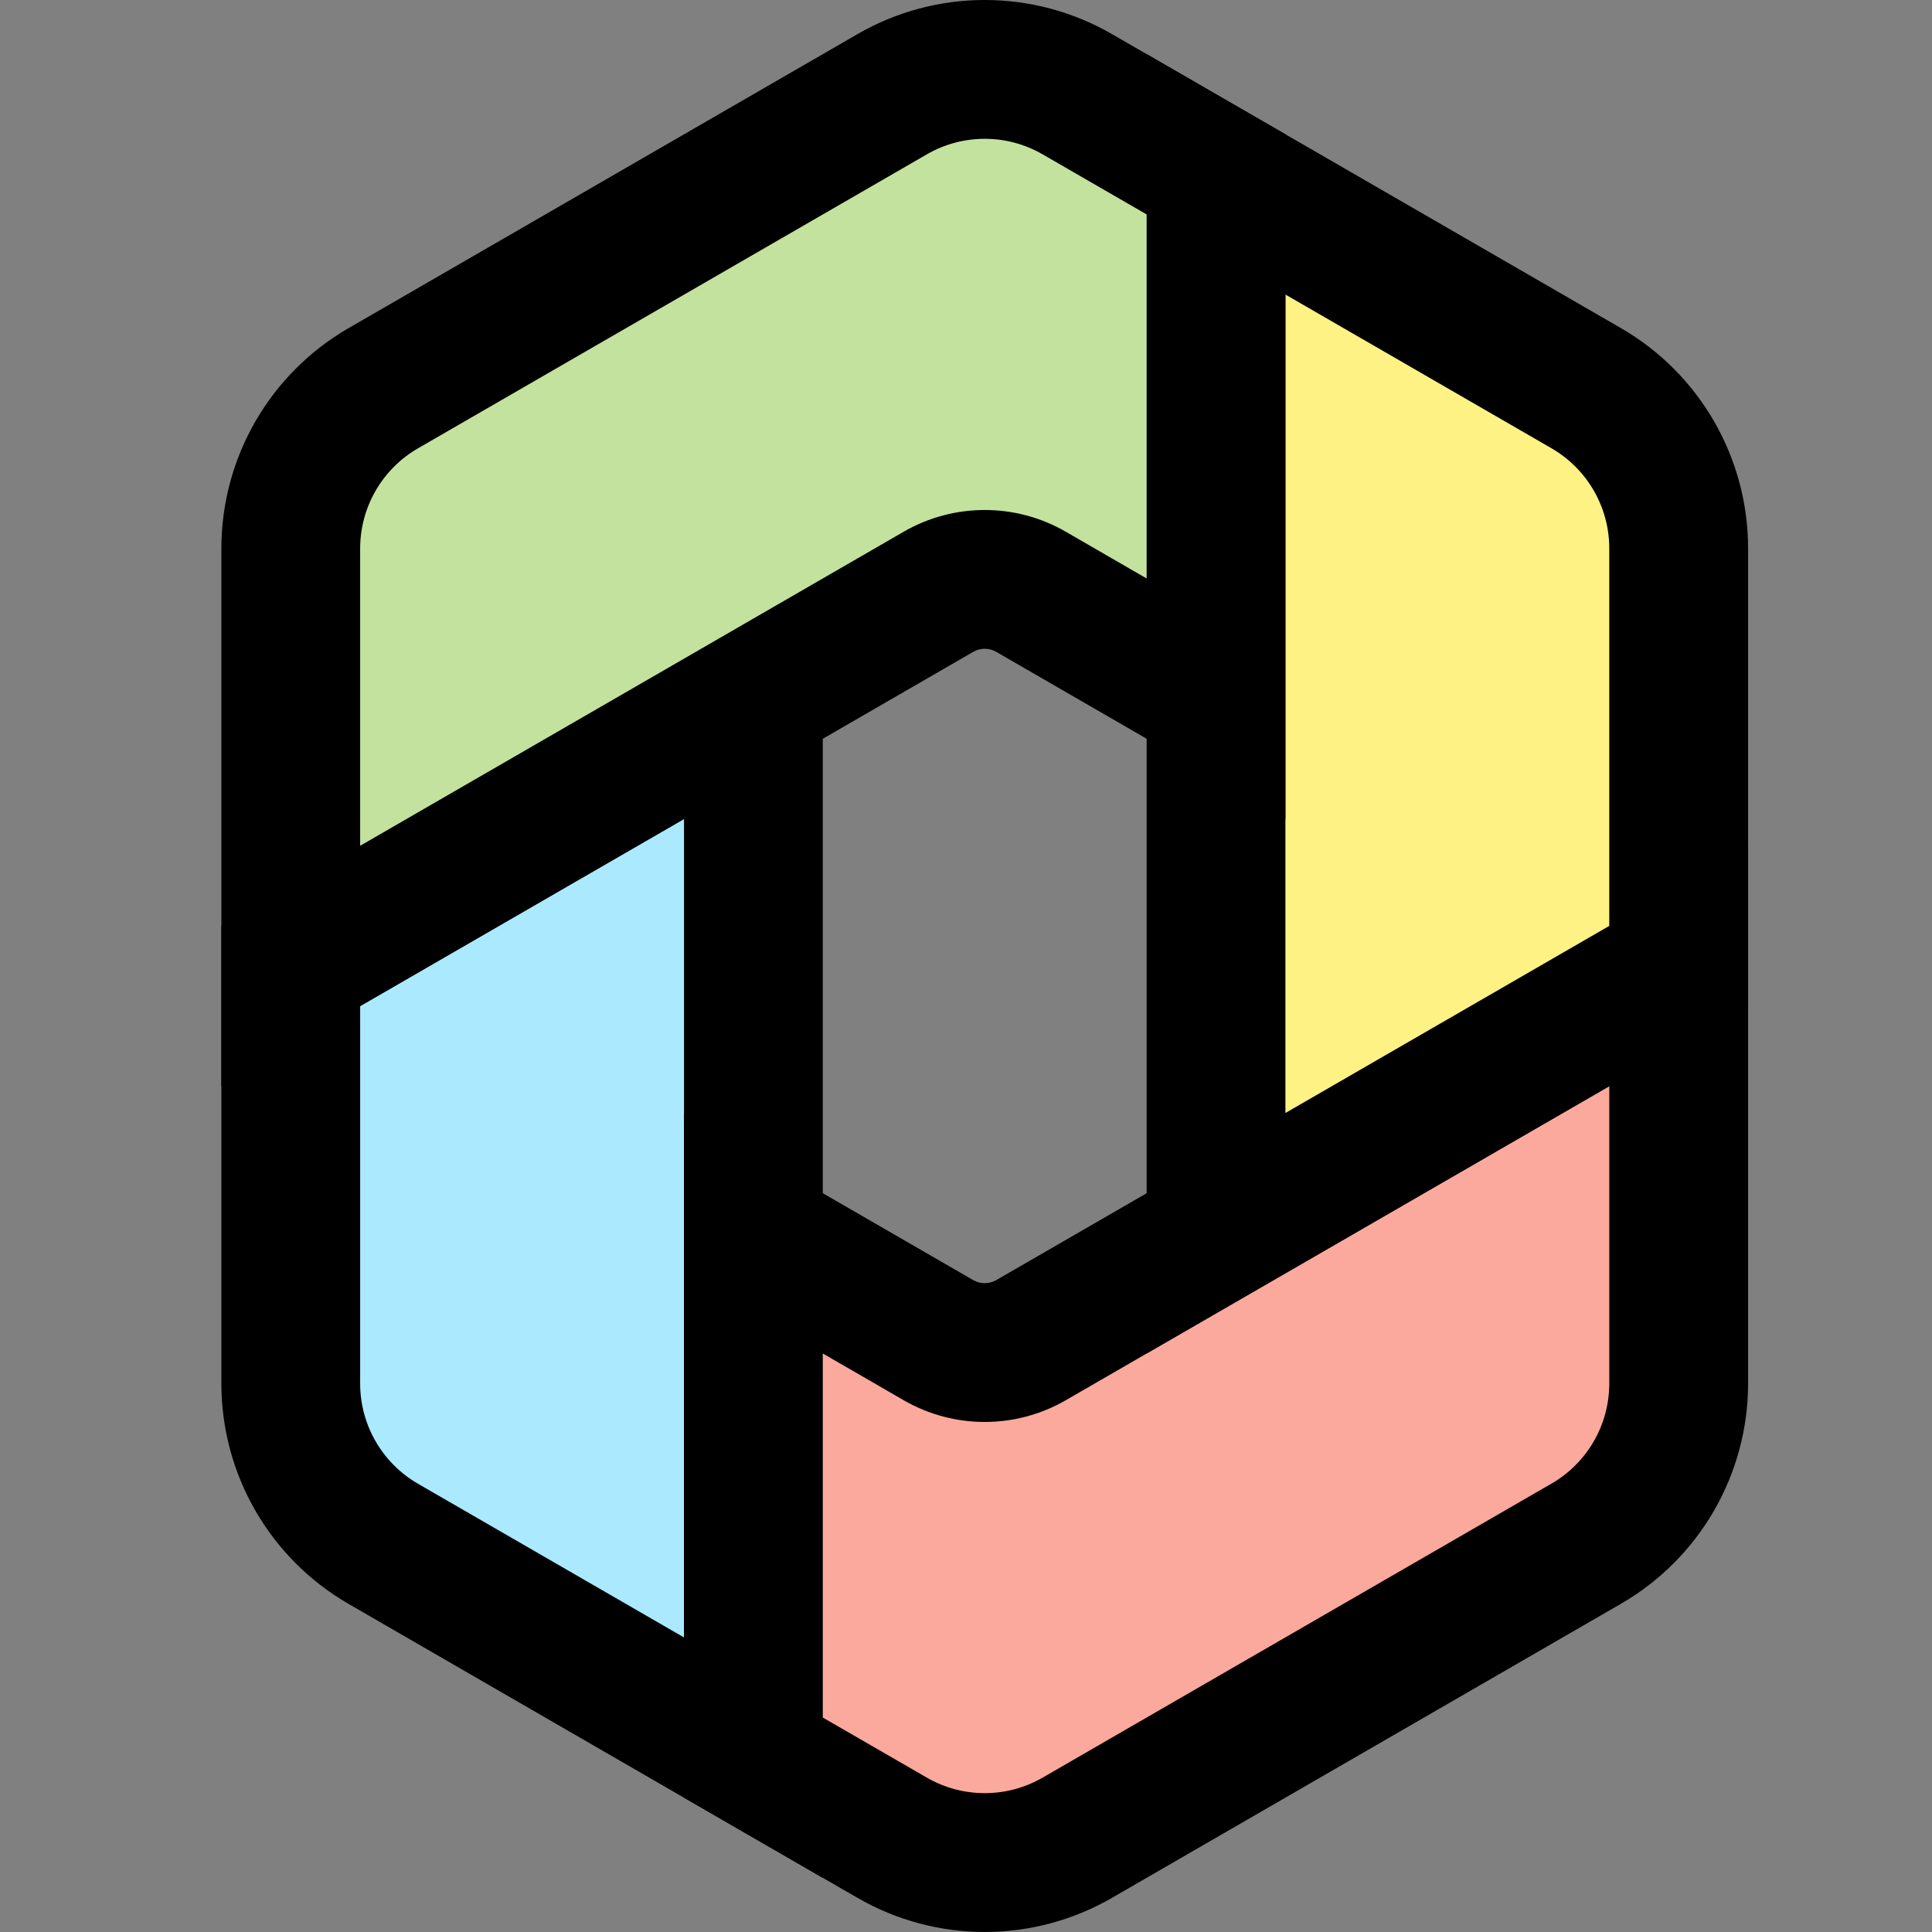 <svg width="48" height="48" viewBox="0 0 48 48" fill="none" xmlns="http://www.w3.org/2000/svg">
<rect x="0" y="0" width="48" height="48" fill="#808080" stroke="none"/>
<path d="M18.718 17.359L7.224 24V34.374C7.224 36.016 8.099 37.533 9.521 38.355L18.718 43.668V30.641V17.359Z" fill="#ABE9FE"/>
<path fill-rule="evenodd" clip-rule="evenodd" d="M20.442 14.373V46.656L8.659 39.848C6.704 38.719 5.5 36.632 5.5 34.375V23.006L20.442 14.373ZM8.948 24.997V34.375C8.948 35.401 9.496 36.349 10.384 36.863L16.994 40.682V20.348L8.948 24.997Z" fill="black"/>
<path d="M39.408 38.354C40.83 37.533 41.706 36.015 41.706 34.373V24L30.212 30.641L25.615 33.297C24.903 33.708 24.026 33.708 23.315 33.297L18.718 30.641V43.668L22.165 45.659C23.588 46.481 25.342 46.481 26.765 45.659L35.738 40.475L39.408 38.354Z" fill="#FBA99D"/>
<path fill-rule="evenodd" clip-rule="evenodd" d="M43.431 21.012V34.372C43.431 36.63 42.226 38.717 40.271 39.846L27.628 47.151C25.671 48.282 23.259 48.282 21.303 47.151L16.994 44.662V27.653L24.178 31.803C24.356 31.906 24.575 31.906 24.753 31.803L43.431 21.012ZM39.982 26.986L26.478 34.789C25.233 35.508 23.698 35.508 22.453 34.789L20.442 33.627V42.672L23.028 44.165C23.917 44.679 25.013 44.679 25.903 44.165L38.546 36.86C39.435 36.347 39.982 35.398 39.982 34.372V26.986Z" fill="black"/>
<path d="M41.706 24V13.627C41.706 11.985 40.83 10.467 39.408 9.646L30.212 4.332V17.359V30.641L41.706 24Z" fill="#FEF284"/>
<path fill-rule="evenodd" clip-rule="evenodd" d="M28.488 1.344L40.272 8.152C42.226 9.281 43.431 11.368 43.431 13.626V24.994L28.488 33.627V1.344ZM31.936 7.318V27.652L39.982 23.004V13.626C39.982 12.599 39.435 11.651 38.546 11.137L31.936 7.318Z" fill="black"/>
<path d="M9.521 9.646C8.099 10.468 7.224 11.985 7.224 13.627V24L18.718 17.36L23.315 14.704C24.026 14.292 24.903 14.292 25.615 14.704L30.212 17.36V4.333L26.765 2.341C25.342 1.519 23.588 1.519 22.165 2.341L13.192 7.526L9.521 9.646Z" fill="#C3E29E"/>
<path fill-rule="evenodd" clip-rule="evenodd" d="M25.903 3.834C25.013 3.32 23.917 3.32 23.028 3.834L10.384 11.139C9.496 11.652 8.948 12.601 8.948 13.627V21.013L22.453 13.21C23.698 12.491 25.233 12.491 26.478 13.21L28.488 14.372V5.327L25.903 3.834ZM21.303 0.848C23.259 -0.283 25.671 -0.283 27.628 0.848L31.936 3.337V20.346L24.753 16.196C24.575 16.093 24.356 16.093 24.178 16.196L5.5 26.987V13.627C5.5 11.369 6.704 9.283 8.659 8.153L21.303 0.848Z" fill="black"/>
</svg>
